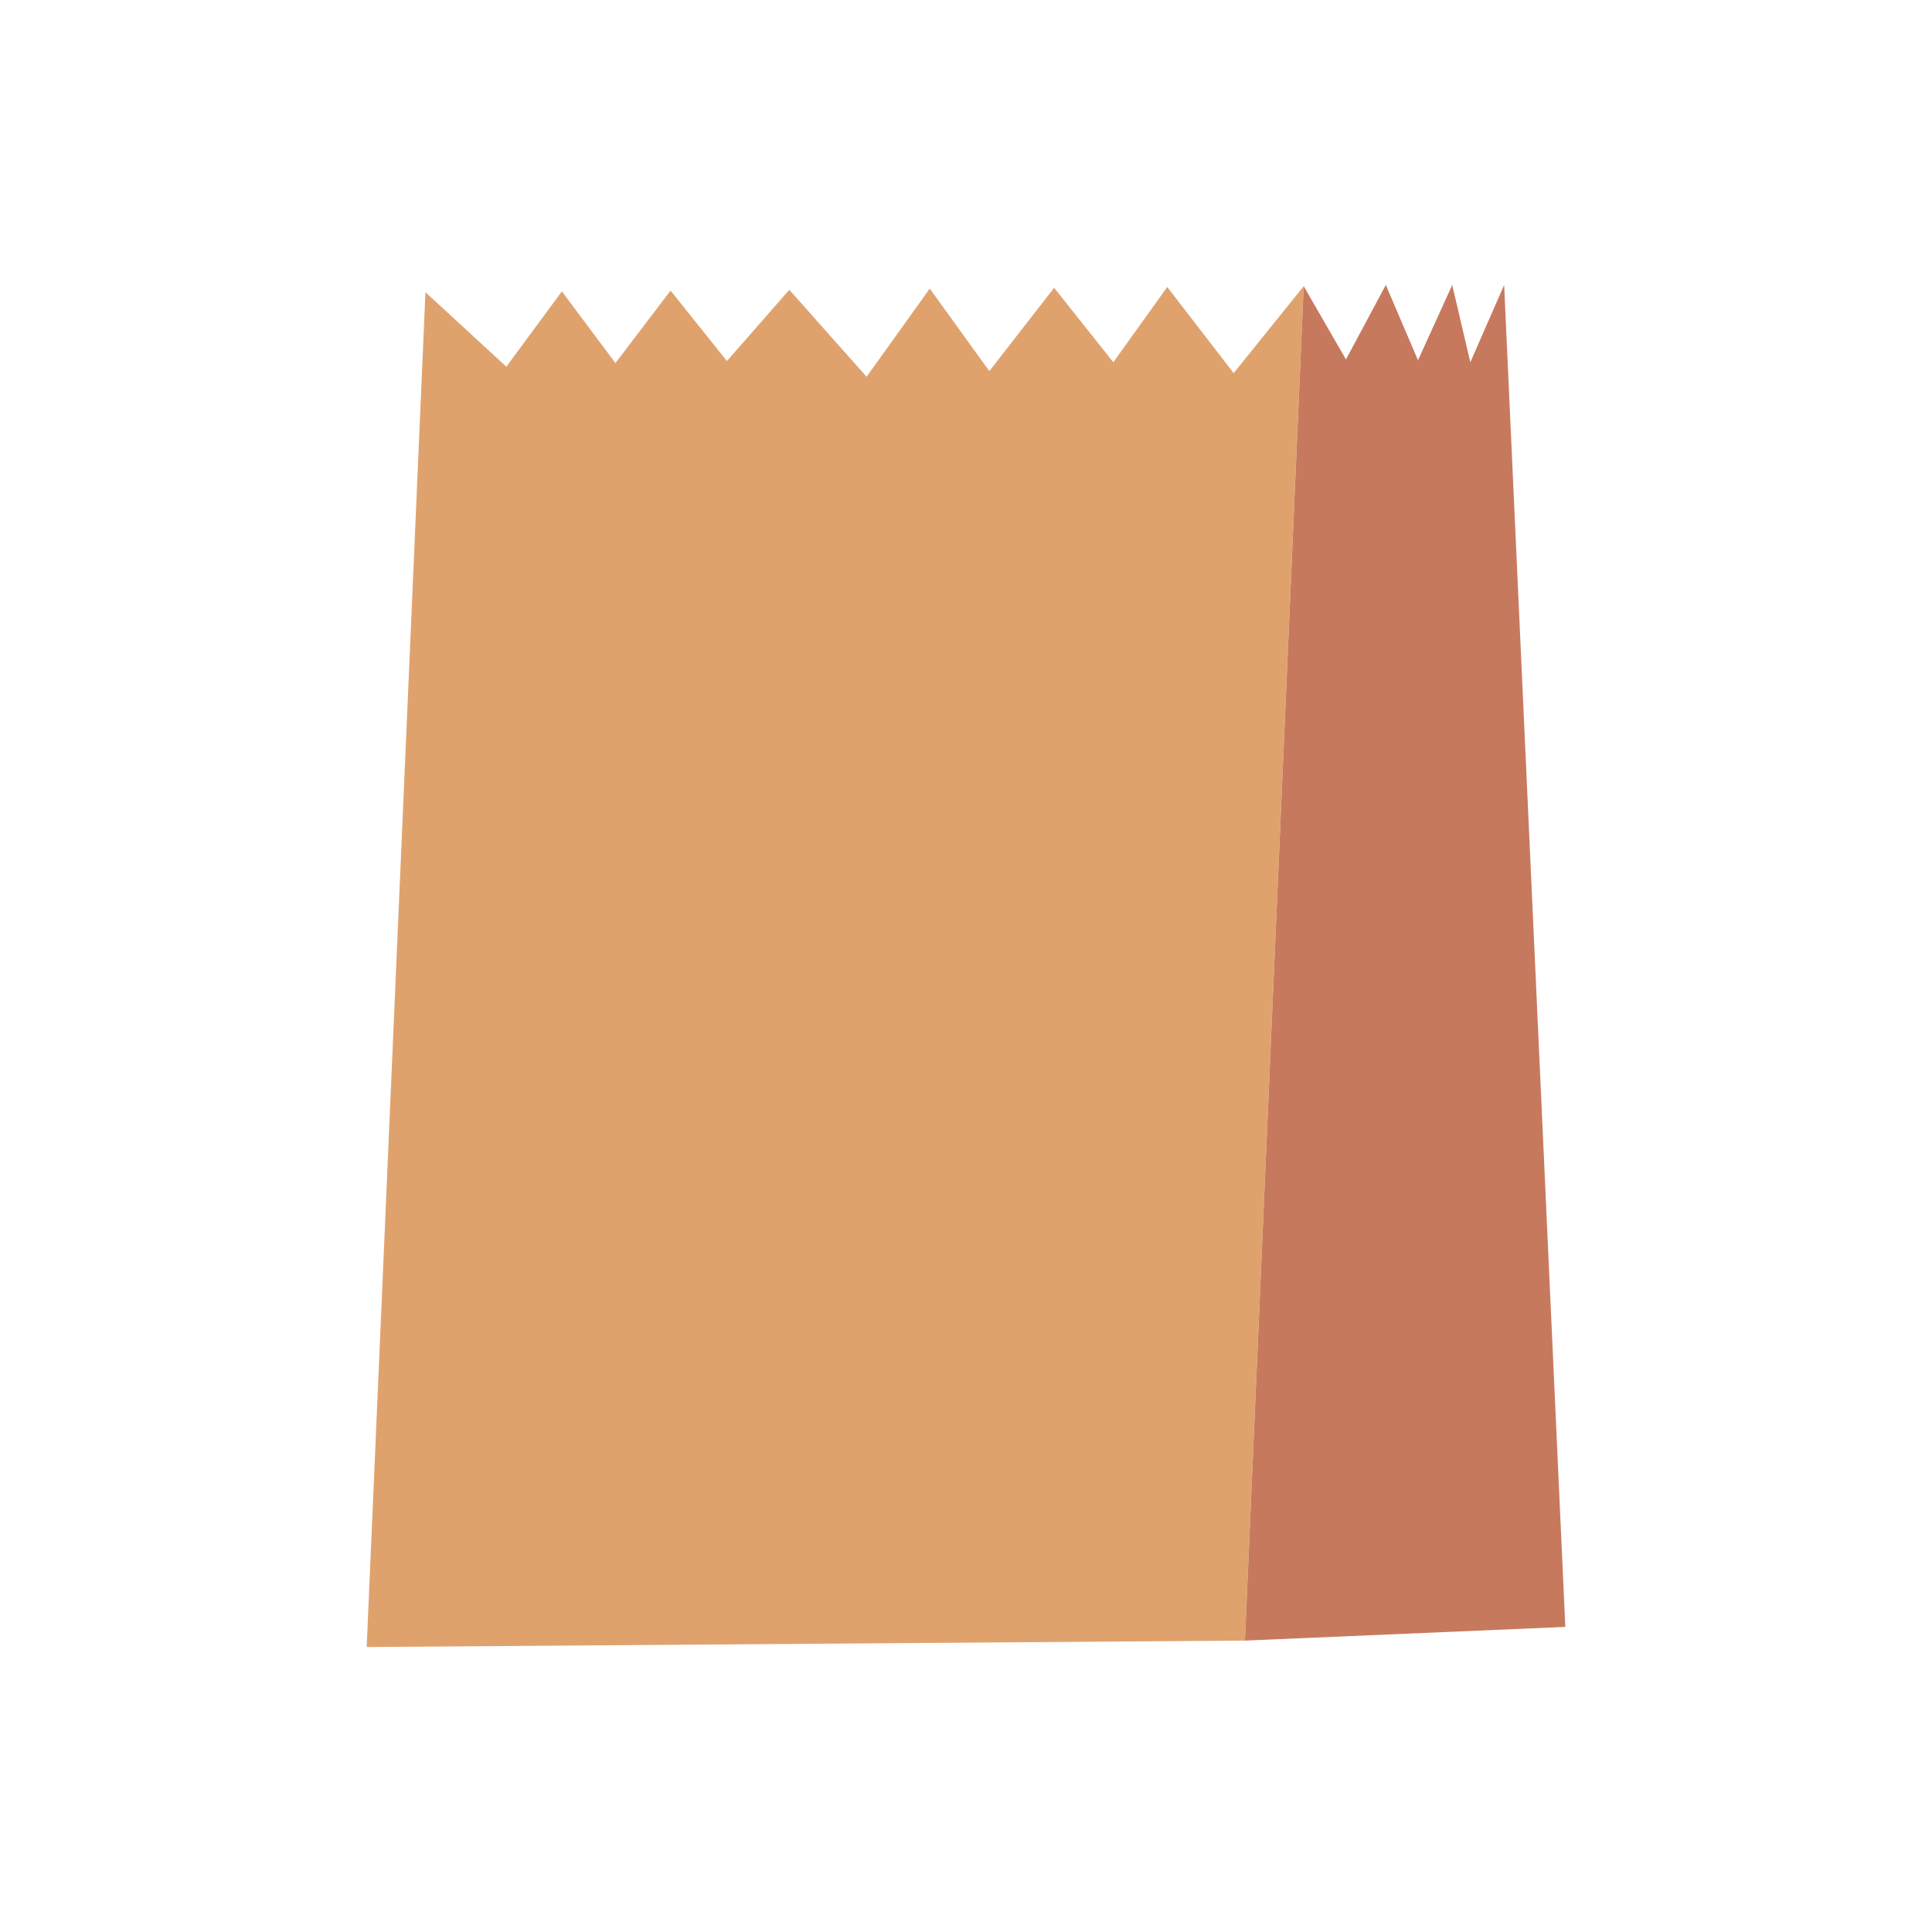 <?xml version="1.0" encoding="UTF-8"?>
<svg id="Layer_1" data-name="Layer 1" xmlns="http://www.w3.org/2000/svg" viewBox="0 0 48 48">
  <defs>
    <style>
      .cls-1 {
        fill: #c7795e;
      }

      .cls-2 {
        fill: #e0a26d;
      }
    </style>
  </defs>
  <polygon class="cls-2" points="10.57 7.26 9.11 40.92 30.93 40.76 32.39 7.11 30.65 9.27 29 7.13 27.66 9 26.19 7.15 24.58 9.22 23.1 7.17 21.53 9.36 19.61 7.2 18.06 8.97 16.66 7.22 15.29 9.02 13.96 7.24 12.58 9.11 10.57 7.26"/>
  <polygon class="cls-1" points="37.37 7.08 38.89 40.42 30.93 40.76 32.39 7.11 33.44 8.93 34.43 7.08 35.23 8.95 36.08 7.08 36.53 9 37.37 7.08"/>
</svg>